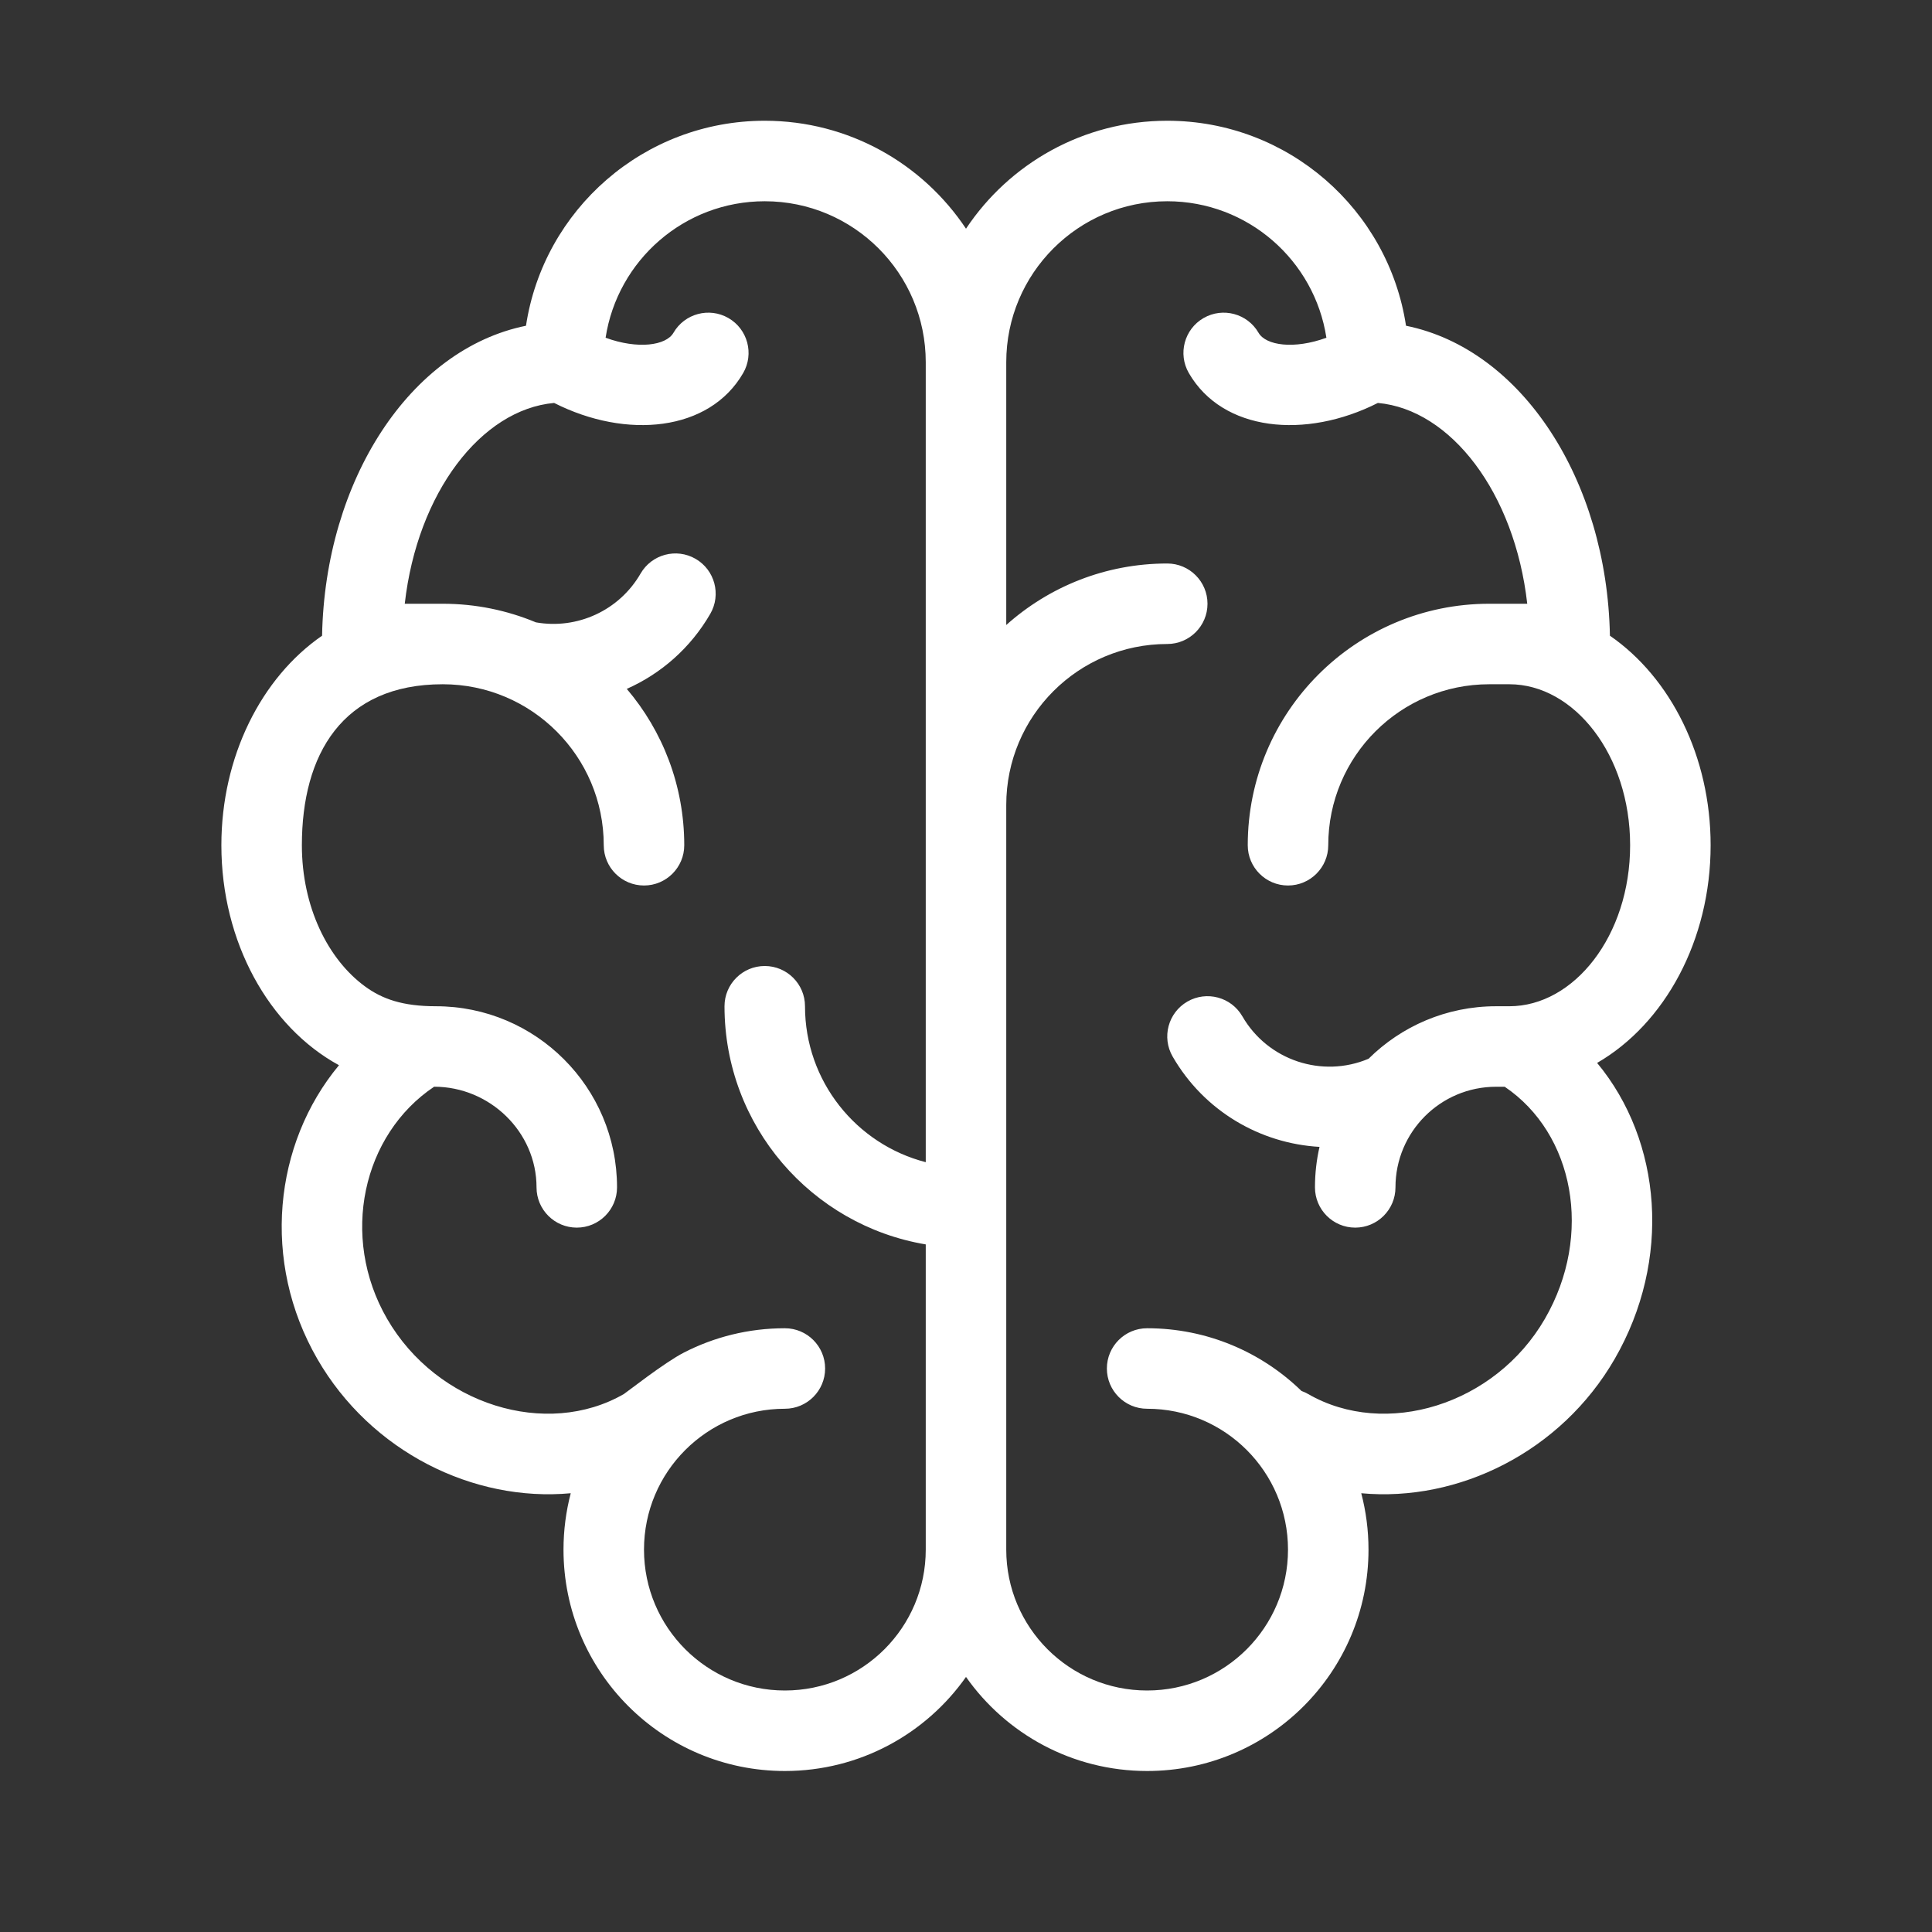 <svg height='100px' width='100px'  fill="#ffffff" xmlns="http://www.w3.org/2000/svg" xmlns:xlink="http://www.w3.org/1999/xlink" viewBox="0 0 48 48" version="1.1" x="0px" y="0px"><rect x="0" y="0" width="48" height="48" fill="#333333" stroke="none"/><title>Brain 03</title><desc>Created with Sketch.</desc><g stroke="none" stroke-width="1" fill="none" fill-rule="evenodd"><path d="M24,41.663 C23.005,43.077 21.36,44 19.5,44 C16.462,44 14,41.538 14,38.5 C14,38.016 14.063,37.546 14.18,37.099 C11.766,37.323 9.217,36.072 7.884,33.763 C6.489,31.346 6.798,28.419 8.422,26.465 C6.679,25.515 5.5,23.404 5.5,21 C5.5,18.795 6.492,16.836 8.002,15.794 C8.075,11.932 10.187,8.677 13.068,8.093 C13.505,5.21 15.995,3 19,3 C21.087,3 22.925,4.066 24,5.682 C25.075,4.066 26.913,3 29,3 C32.005,3 34.495,5.21 34.932,8.093 C37.813,8.677 39.925,11.932 39.998,15.794 C41.508,16.836 42.5,18.795 42.5,21 C42.5,23.356 41.367,25.431 39.68,26.408 C41.293,28.352 41.536,31.304 40.116,33.763 C38.783,36.072 36.234,37.323 33.82,37.099 C33.937,37.546 34,38.016 34,38.5 C34,41.538 31.538,44 28.5,44 C26.64,44 24.995,43.077 24,41.663 Z M25,9 L25,15.528 C26.062,14.578 27.463,14 29,14 C29.552,14 30,14.448 30,15 C30,15.552 29.552,16 29,16 C26.791,16 25,17.791 25,20 L25,38.5 C25,40.433 26.567,42 28.5,42 C30.433,42 32,40.433 32,38.5 C32,36.567 30.433,35 28.5,35 C27.948,35 27.5,34.552 27.5,34 C27.5,33.448 27.948,33 28.5,33 C29.991,33 31.344,33.594 32.335,34.558 C32.391,34.578 32.446,34.603 32.5,34.634 C34.416,35.74 37.144,34.91 38.384,32.763 C39.588,30.677 39.105,28.163 37.384,27 L37.17,27 C35.789,27 34.67,28.119 34.67,29.5 C34.67,30.052 34.222,30.5 33.67,30.5 C33.118,30.5 32.67,30.052 32.67,29.5 C32.67,29.154 32.709,28.817 32.783,28.494 C31.313,28.411 29.918,27.608 29.134,26.25 C28.858,25.772 29.022,25.16 29.5,24.884 C29.978,24.608 30.59,24.772 30.866,25.25 C31.499,26.347 32.85,26.792 34.002,26.304 C34.815,25.498 35.934,25 37.17,25 L37.5,25 C39.102,25 40.5,23.252 40.5,21 C40.5,18.748 39.102,17 37.5,17 L37,17 C34.791,17 33,18.791 33,21 C33,21.552 32.552,22 32,22 C31.448,22 31,21.552 31,21 C31,17.686 33.686,15 37,15 L37.944,15 C37.631,12.24 36.045,10.175 34.233,10.011 C32.435,10.921 30.375,10.722 29.536,9.268 C29.26,8.79 29.424,8.178 29.902,7.902 C30.38,7.626 30.992,7.79 31.268,8.268 C31.451,8.584 32.15,8.685 32.954,8.391 C32.66,6.471 31.002,5 29,5 C26.791,5 25,6.791 25,9 Z M23,38.5 L23,30.917 C20.162,30.441 18,27.973 18,25 C18,24.448 18.448,24 19,24 C19.552,24 20,24.448 20,25 C20,26.864 21.275,28.43 23,28.874 L23,9 C23,6.791 21.209,5 19,5 C16.998,5 15.34,6.471 15.046,8.391 C15.85,8.685 16.549,8.584 16.732,8.268 C17.008,7.79 17.62,7.626 18.098,7.902 C18.576,8.178 18.74,8.79 18.464,9.268 C17.625,10.722 15.565,10.921 13.767,10.011 C11.955,10.175 10.369,12.24 10.056,15 L11,15 C11.82,15 12.602,15.165 13.314,15.462 C14.338,15.644 15.384,15.17 15.915,14.25 C16.191,13.772 16.803,13.608 17.281,13.884 C17.759,14.16 17.923,14.772 17.647,15.25 C17.156,16.1 16.421,16.739 15.572,17.115 C16.463,18.162 17,19.518 17,21 C17,21.552 16.552,22 16,22 C15.448,22 15,21.552 15,21 C15,18.791 13.209,17 11,17 C8.5,17 7.5,18.748 7.5,21 C7.5,22.533 8.148,23.833 9.067,24.506 C9.494,24.819 10,25 10.83,25 C13.315,25 15.33,27.015 15.33,29.5 C15.33,30.052 14.882,30.5 14.33,30.5 C13.778,30.5 13.33,30.052 13.33,29.5 C13.33,28.119 12.167,26.999 10.786,26.999 C9.008,28.188 8.438,30.723 9.616,32.763 C10.856,34.91 13.584,35.74 15.5,34.634 C15.554,34.603 16.501,33.856 16.99,33.605 C17.742,33.218 18.596,33 19.5,33 C20.052,33 20.5,33.448 20.5,34 C20.5,34.552 20.052,35 19.5,35 C17.567,35 16,36.567 16,38.5 C16,40.433 17.567,42 19.5,42 C21.433,42 23,40.433 23,38.5 Z" fill="#ffffff" fill-rule="nonzero"></path></g></svg>